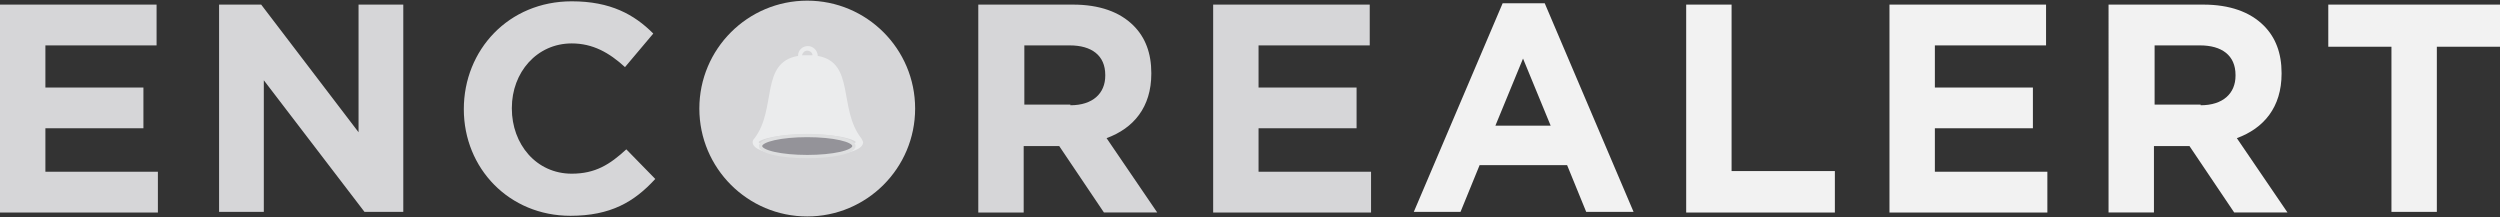 <svg id="Layer_1" xmlns="http://www.w3.org/2000/svg" viewBox="0 0 380 33"><rect x="0" y="0" width="380" height="33" fill="#333333" stroke="none"/><style>.st0{fill:#2C3549;} .st1{fill:#FFFFFF;} .st2{fill:#56585E;} .st3{fill:none;stroke:#FFFFFF;stroke-width:1.3;stroke-miterlimit:10;} .st4{fill:#8A8A8E;} .st5{fill:#F98B75;} .st6{fill:#FC9F8D;} .st7{fill:#FC7653;} .st8{fill:#7996B2;} .st9{fill:#2A405B;} .st10{fill:#4E6882;} .st11{fill-rule:evenodd;clip-rule:evenodd;fill:#FFFFFF;} .st12{opacity:0.9;} .st13{fill:#FFFDFD;} .st14{fill:#D6D6D8;} .st15{opacity:0.95;fill:#FCFCFC;} .st16{fill:#EBECED;} .st17{fill:#949399;stroke:#DEDFE0;stroke-width:0.5;} .st18{opacity:0.95;fill:#FC7653;}</style><circle class="st14" cx="122.7" cy="16.5" r="16.4"/><path class="st14" d="M0 .7h23.8v6.2H6.9v6.4h14.9v6.2H6.9v6.6H24v6.2H0V.7zm33.3 0h6.4l14.8 19.4V.7h6.8v31.5h-5.9l-15.3-20v20h-6.8V.7zm37.2 15.9c0-9 6.8-16.4 16.4-16.4 5.9 0 9.5 2 12.4 4.9L95 10.2c-2.4-2.2-4.9-3.6-8.1-3.6-5.3 0-9.1 4.4-9.1 9.8v.1c0 5.4 3.7 9.9 9.1 9.9 3.6 0 5.8-1.4 8.3-3.7l4.4 4.5c-3.2 3.5-6.8 5.6-12.9 5.6-9.3 0-16.2-7.2-16.2-16.2zM148.7.7h14.4c4 0 7.1 1.1 9.2 3.2 1.8 1.8 2.7 4.2 2.7 7.2v.1c0 5.1-2.7 8.3-6.8 9.8l7.7 11.3h-8.1L161 22.2h-5.4v10.1h-6.9V.7zm14 15.3c3.4 0 5.3-1.8 5.3-4.5v-.1c0-3-2.1-4.5-5.4-4.5h-6.9v9h7zM184.4.7h23.8v6.2h-16.9v6.4h14.9v6.2h-14.9v6.6h17.1v6.2h-24V.7z"/><path class="st15" d="M228.4.5h6.4l13.5 31.7h-7.2l-2.9-7.1h-13.3l-2.9 7.1h-7.1L228.4.5zm7.3 18.6l-4.2-10.2-4.2 10.2h8.4zM256.3.7h6.9V26h15.7v6.3h-22.6V.7zm30.9 0H311v6.2h-16.9v6.4H309v6.2h-14.9v6.6h17.1v6.2h-24V.7zm33.3 0h14.4c4 0 7.1 1.1 9.2 3.2 1.8 1.8 2.7 4.2 2.7 7.2v.1c0 5.1-2.7 8.3-6.8 9.8l7.7 11.3h-8.1l-6.8-10.1h-5.4v10.1h-6.9V.7zm14 15.3c3.4 0 5.3-1.8 5.3-4.5v-.1c0-3-2.1-4.5-5.4-4.5h-6.9v9h7zm29-8.9h-9.6V.7H380v6.4h-9.6v25.1h-6.9V7.1z"/><path class="st16" d="M130.9 21c-3.5-4.5-.9-11.5-6.6-12.5 0-.8-.7-1.5-1.5-1.5s-1.5.6-1.5 1.5c-5.8 1-3.2 8-6.6 12.5-.2.2-.3.4-.3.6 0 2.1 7.5 2.2 8.4 2.2.9 0 8.4-.1 8.4-2.2-.1-.2-.2-.5-.3-.6zm-8.2-13.3c.4 0 .8.3.8.7h-1.6c.1-.4.4-.7.8-.7zm0 15.1c-4.3 0-7-.7-7.4-1.2.4-.5 3-1.2 7.4-1.2s7 .7 7.4 1.2c-.4.4-3 1.2-7.4 1.2z"/><path class="st17" d="M129.8 22.2c0 .9-3.2 1.6-7.1 1.6-3.9 0-7.1-.7-7.1-1.6 0-.9 3.2-1.6 7.1-1.6 3.9 0 7.1.7 7.1 1.6z"/></svg>